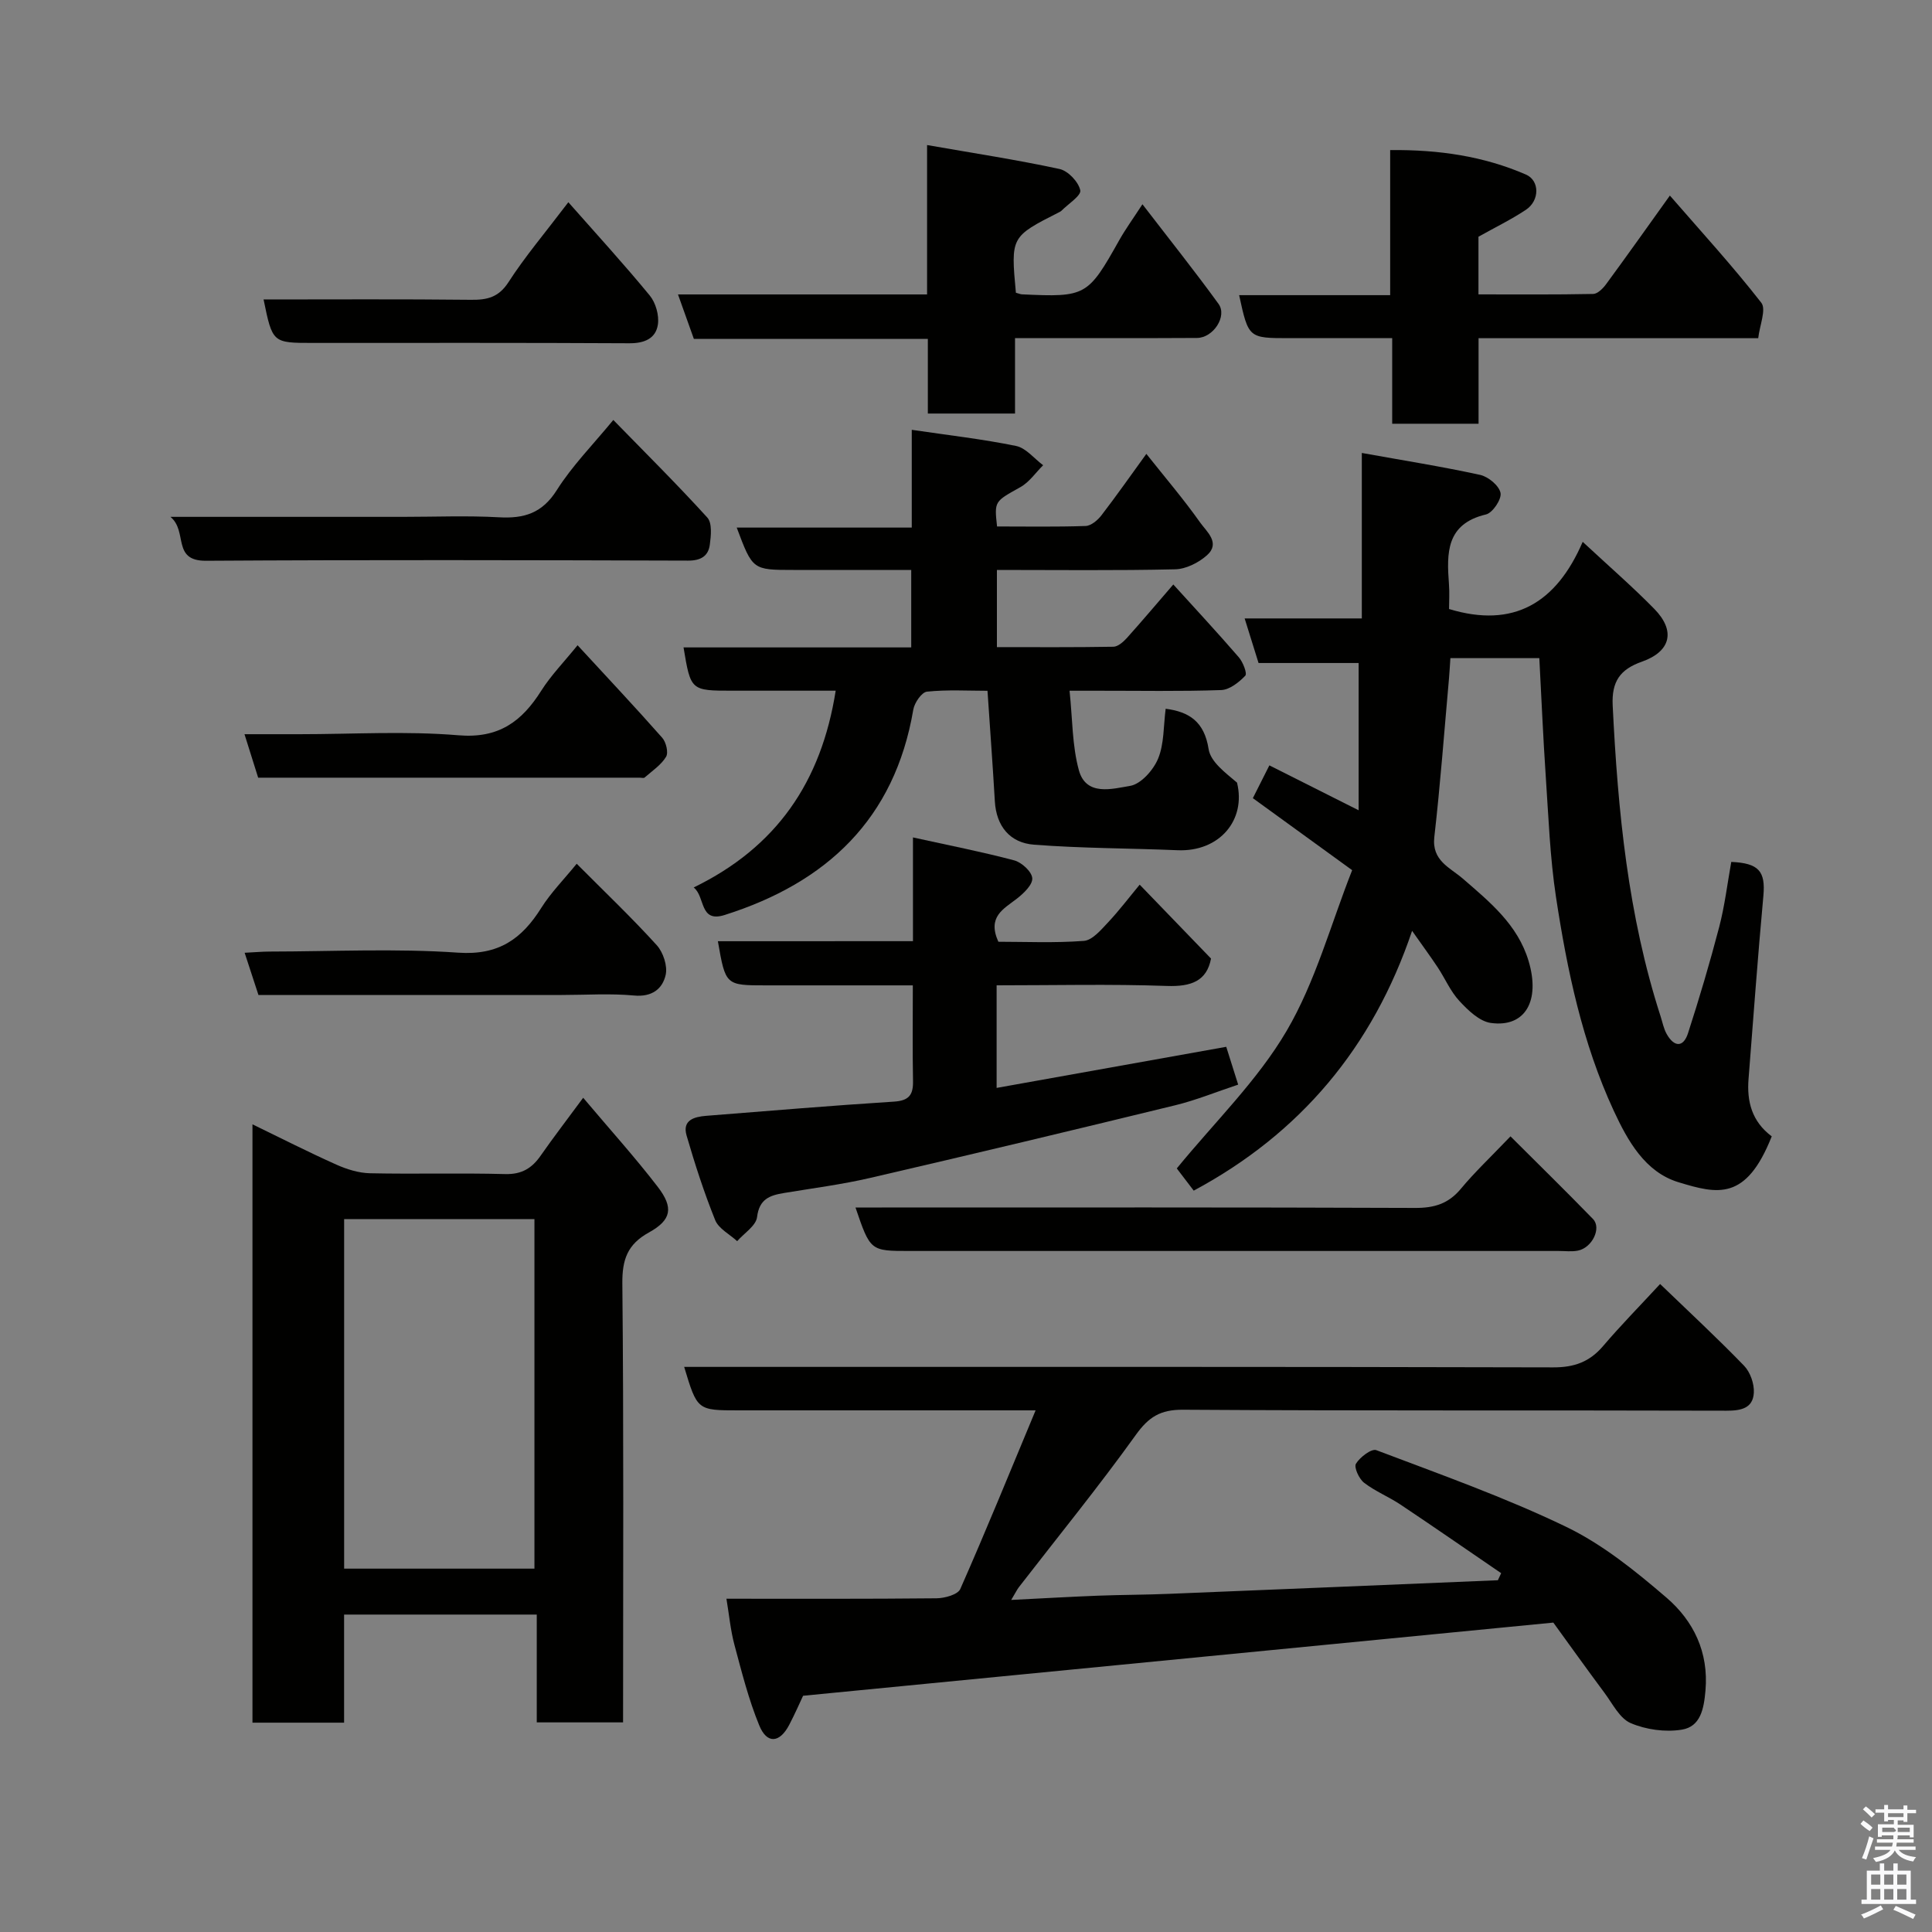 <svg enable-background="new 0 0 400 400" viewBox="0 0 400 400" xmlns="http://www.w3.org/2000/svg"><rect x="0" y="0" width="400" height="400" fill="#808080" stroke="none"/><path d="m385.2 377.6.6-.7c.6.4 1.3.9 1.9 1.5l-.6.7c-.8-.5-1.4-1-1.9-1.5zm.3 7.1c.6-1.4 1.1-2.9 1.5-4.5.3.1.6.3.9.4-.5 1.4-1 2.9-1.5 4.4zm.2-10.1.6-.6c.7.5 1.3 1.1 1.9 1.6l-.7.7c-.6-.6-1.2-1.2-1.8-1.7zm8.4-.8h.8v.9h1.8v.7h-1.8v1.8h-.8v-.3h-1.2v.9h3.3v2.6h-.8v-.4h-2.5c0 .3 0 .6-.1.8h3.4v.7h-3.5c0 .3-.1.6-.1.8h4v.7h-3.5c.7.9 1.9 1.3 3.6 1.5-.2.2-.4.5-.6.9-1.9-.3-3.2-1.1-3.8-2.3-.5 1.1-1.8 2-3.9 2.4-.2-.3-.4-.5-.6-.8 1.9-.4 3.1-.9 3.6-1.7h-3.2v-.7h3.5c.1-.2.1-.5.2-.8h-3.3v-.7h3.4c0-.2 0-.5 0-.8h-2.4v.3h-.8v-2.6h3.3v-.9h-1.2v.3h-.8v-1.8h-1.8v-.7h1.8v-.9h.8v.9h3.2zm-4.4 5.5h2.4c1-.3 0-.6 0-.9h-2.4zm1.2-3.1h3.2v-.8h-3.2zm4.4 2.2h-2.4v.9h2.5v-.9z" fill="#fafafb"/><path d="m389.2 385.8h.9v1.5h1.9v-1.5h.9v1.5h2.7v6h1.1v.9h-11.3v-.9h1.1v-6h2.7zm.2 8.7.5.8c-1.2.6-2.5 1.3-4 1.9-.2-.3-.3-.6-.6-.8 1.6-.6 3-1.3 4.1-1.9zm-2-4.3h1.9v-2.1h-1.9zm0 3.1h1.9v-2.2h-1.9zm2.7-3.1h1.9v-2.1h-1.9zm0 3.1h1.9v-2.2h-1.9zm2.4 1.3c1.4.6 2.7 1.2 4.1 1.8l-.5.9c-1.5-.7-2.8-1.4-4.1-1.9zm2.2-6.5h-1.9v2.1h1.9zm-1.9 5.2h1.9v-2.2h-1.9z" fill="#fafafb"/><g fill="#010100"><path d="m310.8 325.71c-6.94-4.74-13.85-9.53-20.84-14.2-2.44-1.63-5.25-2.75-7.55-4.53-1.04-.81-2.13-3.19-1.67-3.94.83-1.36 3.22-3.17 4.21-2.8 13.22 5.01 26.61 9.75 39.32 15.88 7.53 3.63 14.33 9.14 20.74 14.64 5.61 4.82 8.78 11.29 8.09 19.25-.33 3.76-1 7.48-4.92 8.1-3.41.55-7.39 0-10.57-1.36-2.28-.98-3.74-4.01-5.41-6.25-3.79-5.1-7.49-10.27-10.6-14.56-52.16 5.09-103.45 10.09-155.33 15.15-.65 1.38-1.68 3.74-2.87 6.02-1.97 3.77-4.6 4.02-6.2.13-2.21-5.37-3.64-11.09-5.15-16.72-.8-2.99-1.08-6.12-1.65-9.52 14.53 0 29.02.06 43.5-.09 1.7-.02 4.41-.76 4.92-1.93 5.32-12.05 10.29-24.26 15.59-36.98-21.19 0-41.34 0-61.49 0-8.56 0-8.56 0-11.27-9h5.47c58.15 0 116.31-.05 174.46.1 4.37.01 7.53-1.14 10.32-4.41 3.64-4.27 7.58-8.28 11.81-12.85 5.86 5.65 11.78 11.13 17.38 16.92 1.29 1.33 2.14 3.77 2.02 5.63-.2 3.21-2.68 3.69-5.7 3.68-37.49-.11-74.98.04-112.48-.2-4.69-.03-7.1 1.49-9.77 5.21-7.72 10.76-16.11 21.05-24.22 31.54-.36.47-.62 1.02-1.58 2.63 6.59-.33 12.26-.66 17.93-.88 4.97-.19 9.96-.18 14.93-.39 22.63-.91 45.27-1.87 67.9-2.81.23-.48.46-.97.68-1.46z"/><path d="m366.82 235.27c-5.31 13.43-11.21 11.96-19.3 9.5-6.92-2.1-10.51-8.55-13.42-14.82-6.49-14.02-9.63-29.03-11.94-44.17-1.26-8.28-1.56-16.71-2.13-25.08-.55-8.05-.88-16.12-1.33-24.44-6.07 0-12 0-18.41 0-.09 1.33-.17 2.76-.29 4.18-.98 10.96-1.79 21.93-3.04 32.86-.56 4.91 3.26 6.32 5.9 8.61 5.61 4.86 11.35 9.52 13.61 17.03 2.48 8.27-.69 13.84-7.81 12.85-2.36-.33-4.72-2.62-6.51-4.55-1.85-1.99-2.96-4.65-4.48-6.95-1.53-2.3-3.17-4.53-5.31-7.57-8.15 24.15-23.19 41.97-45.21 53.79-1.34-1.75-2.72-3.56-3.51-4.6 7.82-9.57 16.69-18.17 22.72-28.44 6-10.21 9.16-22.1 13.59-33.31-7.42-5.38-13.98-10.14-20.56-14.91.99-1.98 2.02-4.01 3.42-6.79 5.96 3 11.84 5.96 18.48 9.3 0-10.28 0-20.12 0-30.49-6.47 0-13.54 0-20.72 0-.99-3.18-1.84-5.91-2.88-9.23h24.26c0-11.55 0-22.64 0-34.26 8.55 1.54 16.57 2.81 24.49 4.54 1.69.37 3.93 2.22 4.23 3.74.26 1.29-1.64 4.13-3.01 4.45-8.28 1.96-8.15 7.98-7.67 14.41.14 1.8.02 3.62.02 5.17 13.37 4.06 22.21-1.23 27.67-13.91 5.55 5.16 10.36 9.33 14.8 13.86 4.49 4.57 3.46 8.84-2.56 10.96-4.47 1.58-6.28 4.06-6.03 9.09 1.07 21.81 3.16 43.42 9.92 64.34.4 1.24.64 2.57 1.27 3.67 1.51 2.67 3.42 2.86 4.41-.2 2.35-7.26 4.52-14.59 6.45-21.97 1.15-4.41 1.69-8.97 2.5-13.48 5.72.25 7.11 1.95 6.65 7.02-1.16 12.61-2.08 25.25-3.07 37.88-.38 4.68.67 8.84 4.8 11.92z"/><path d="m120.74 227.28c5.52 6.55 10.72 12.3 15.43 18.43 3.35 4.35 2.84 6.88-1.82 9.46-4.42 2.44-5.55 5.57-5.5 10.58.3 30.15.15 60.3.15 90.85-5.87 0-11.59 0-17.87 0 0-7.26 0-14.65 0-22.32-13.47 0-26.41 0-39.89 0v22.38c-6.59 0-12.64 0-18.97 0 0-41.15 0-82.21 0-123.88 5.97 2.9 11.6 5.76 17.36 8.34 2.17.97 4.63 1.74 6.97 1.79 9.33.2 18.66-.08 27.98.17 3.44.09 5.56-1.21 7.39-3.86 2.61-3.75 5.41-7.37 8.77-11.94zm-10.09 97.49c0-24.42 0-48.45 0-72.37-13.39 0-26.44 0-39.4 0v72.37z"/><path d="m143.62 183.74c17.12-8.32 26.42-21.8 29.4-40.74-7.23 0-14.29 0-21.35 0-8.66 0-8.66 0-10.15-8.96h47.14c0-5.37 0-10.43 0-16.04-8.17 0-16.28 0-24.38 0-8.46 0-8.46 0-11.75-8.77h36.24c0-6.8 0-13.21 0-20.24 7.61 1.12 14.67 1.92 21.59 3.34 2.06.42 3.75 2.61 5.61 3.99-1.55 1.54-2.86 3.5-4.7 4.53-5.35 3-5.43 2.85-4.84 8.15 6.07 0 12.21.11 18.33-.1 1.14-.04 2.51-1.2 3.29-2.22 3.17-4.12 6.15-8.39 9.29-12.71 3.89 4.9 7.73 9.39 11.13 14.2 1.33 1.88 4.29 4.24 1.41 6.8-1.73 1.54-4.34 2.85-6.59 2.9-12.15.28-24.32.13-36.89.13v15.98c7.94 0 16.03.06 24.12-.08.94-.02 2.04-.99 2.77-1.79 3.16-3.52 6.21-7.14 9.63-11.1 4.53 4.99 9.14 9.96 13.57 15.08.86 1 1.77 3.35 1.33 3.81-1.31 1.37-3.25 2.91-4.99 2.97-8.49.3-16.99.13-25.49.14-1.62 0-3.24 0-5.9 0 .62 5.87.53 11.37 1.93 16.46 1.5 5.45 6.95 3.84 10.6 3.24 2.25-.37 4.82-3.27 5.8-5.64 1.27-3.07 1.1-6.73 1.57-10.33 4.85.63 8 2.65 8.89 8.35.41 2.65 3.46 4.88 5.88 6.94 1.92 7.76-3.64 14.37-12.32 14-9.91-.42-19.86-.38-29.74-1.15-4.92-.38-7.78-3.79-8.08-9-.43-7.4-.98-14.79-1.52-22.86-4.02 0-8.31-.26-12.53.18-1.09.11-2.59 2.3-2.83 3.71-3.85 22.65-17.92 35.84-39.06 42.53-5.28 1.67-3.97-3.79-6.41-5.7z"/><path d="m189.02 194.86c0-7.08 0-13.84 0-21.48 7.43 1.64 14.26 2.97 20.96 4.75 1.55.41 3.64 2.33 3.74 3.69.1 1.35-1.78 3.14-3.18 4.23-2.75 2.15-6.19 3.73-3.84 8.93 5.54 0 11.65.28 17.7-.18 1.74-.13 3.51-2.23 4.93-3.74 2.36-2.51 4.45-5.27 6.63-7.9 5.04 5.22 9.81 10.17 14.77 15.3-.88 4.64-4.08 5.85-9.15 5.67-11.62-.41-23.27-.13-35.24-.13v21.24c15.79-2.83 31.42-5.63 47.54-8.51.67 2.13 1.48 4.71 2.47 7.83-4.52 1.5-8.71 3.22-13.06 4.28-21.02 5.13-42.07 10.16-63.15 15.04-5.87 1.36-11.88 2.13-17.83 3.12-2.94.49-5.11 1.23-5.57 4.99-.22 1.8-2.68 3.33-4.12 4.98-1.56-1.44-3.83-2.58-4.55-4.36-2.3-5.71-4.2-11.59-5.92-17.51-.93-3.19 1.56-3.88 4.05-4.08 12.96-1.02 25.92-2.12 38.89-2.94 3.13-.2 4-1.42 3.94-4.29-.12-6.32-.04-12.65-.04-19.78-4.06 0-7.97 0-11.88 0-6.16 0-12.33 0-18.49 0-8.4 0-8.4 0-9.99-9.14 13.34-.01 26.62-.01 40.39-.01z"/><path d="m306.1 49.01v11.94c7.94 0 15.85.07 23.75-.09.91-.02 2.01-1.12 2.66-2 4.24-5.77 8.39-11.62 13.22-18.37 6.53 7.52 13.03 14.62 18.93 22.19 1.07 1.38-.35 4.7-.64 7.34-19.45 0-38.4 0-57.9 0v17.71c-6.14 0-11.74 0-17.88 0 0-5.61 0-11.34 0-17.72-7.46 0-14.38 0-21.31 0-8.44 0-8.44 0-10.38-8.9h31.27c0-10.06 0-19.79 0-30.04 10.08-.1 19.33 1.26 28.11 5.07 2.86 1.24 2.87 5.38 0 7.29-3.06 2.04-6.41 3.66-9.83 5.58z"/><path d="m210.33 60.61c.64.17.95.32 1.26.33 13.25.62 13.63.38 20.16-11.25 1.27-2.25 2.8-4.36 4.78-7.4 5.55 7.22 10.81 13.81 15.75 20.62 1.86 2.56-1.08 7.04-4.46 7.06-10.81.06-21.63.03-32.45.03-1.62 0-3.24 0-5.22 0v15.62c-6.07 0-11.78 0-18.05 0 0-4.99 0-10.06 0-15.45-16.46 0-32.38 0-48.44 0-1.11-3.11-2.13-5.96-3.29-9.21h51.57c0-10.05 0-19.77 0-30.93 9.65 1.69 18.6 3.05 27.43 4.96 1.76.38 3.92 2.66 4.29 4.41.23 1.1-2.52 2.83-3.94 4.27-.11.11-.28.18-.42.26-10.04 5.09-10.04 5.09-8.97 16.68z"/><path d="m312.73 235.27c5.7 5.69 11.46 11.33 17.08 17.11 1.82 1.87-.17 5.97-3.13 6.55-1.29.25-2.66.07-3.99.07-44.8 0-89.59 0-134.39 0-8.11 0-8.11 0-11.18-9h5.44c36.8 0 73.61-.06 110.41.09 3.98.02 6.92-.87 9.49-3.97 2.83-3.41 6.09-6.48 10.27-10.85z"/><path d="m126.98 86.95c6.49 6.66 13.15 13.26 19.46 20.2 1.03 1.13.77 3.77.52 5.63-.32 2.35-1.86 3.3-4.49 3.29-33.28-.1-66.55-.18-99.83.03-7.12.04-3.7-6.08-7.35-9.09h48.08c6.66 0 13.33-.28 19.96.09 5.2.29 8.93-.85 11.94-5.61 3.2-5.07 7.51-9.43 11.71-14.54z"/><path d="m119.58 133.59c6.17 6.7 11.95 12.84 17.53 19.16.8.91 1.32 3.07.79 3.94-1.03 1.7-2.88 2.92-4.44 4.29-.19.17-.65.03-.98.03-26.26 0-52.52 0-79.03 0-.9-2.86-1.75-5.58-2.83-9h11.36c10.97 0 22.01-.69 32.91.22 8.36.71 13.13-2.83 17.18-9.24 2-3.16 4.67-5.89 7.51-9.4z"/><path d="m119.4 178.83c5.88 5.91 11.44 11.2 16.58 16.87 1.33 1.47 2.26 4.29 1.84 6.14-.66 2.91-2.85 4.62-6.55 4.27-4.96-.46-9.99-.11-14.99-.11-20.82 0-41.64 0-62.77 0-.91-2.78-1.79-5.48-2.86-8.74 2.09-.1 3.67-.25 5.24-.25 13-.02 26.04-.67 38.98.23 8.37.58 13.16-2.84 17.2-9.28 2-3.17 4.7-5.9 7.33-9.13z"/><path d="m117.67 41.87c5.84 6.62 11.52 12.82 16.86 19.32 1.23 1.5 1.96 4.08 1.68 5.99-.43 2.93-2.82 3.91-5.93 3.89-21.84-.12-43.66-.07-65.49-.07-8.37 0-8.37 0-10.22-9 14.35 0 28.65-.09 42.94.07 3.36.04 5.72-.5 7.76-3.64 3.35-5.21 7.39-9.97 12.4-16.56z"/></g></svg>